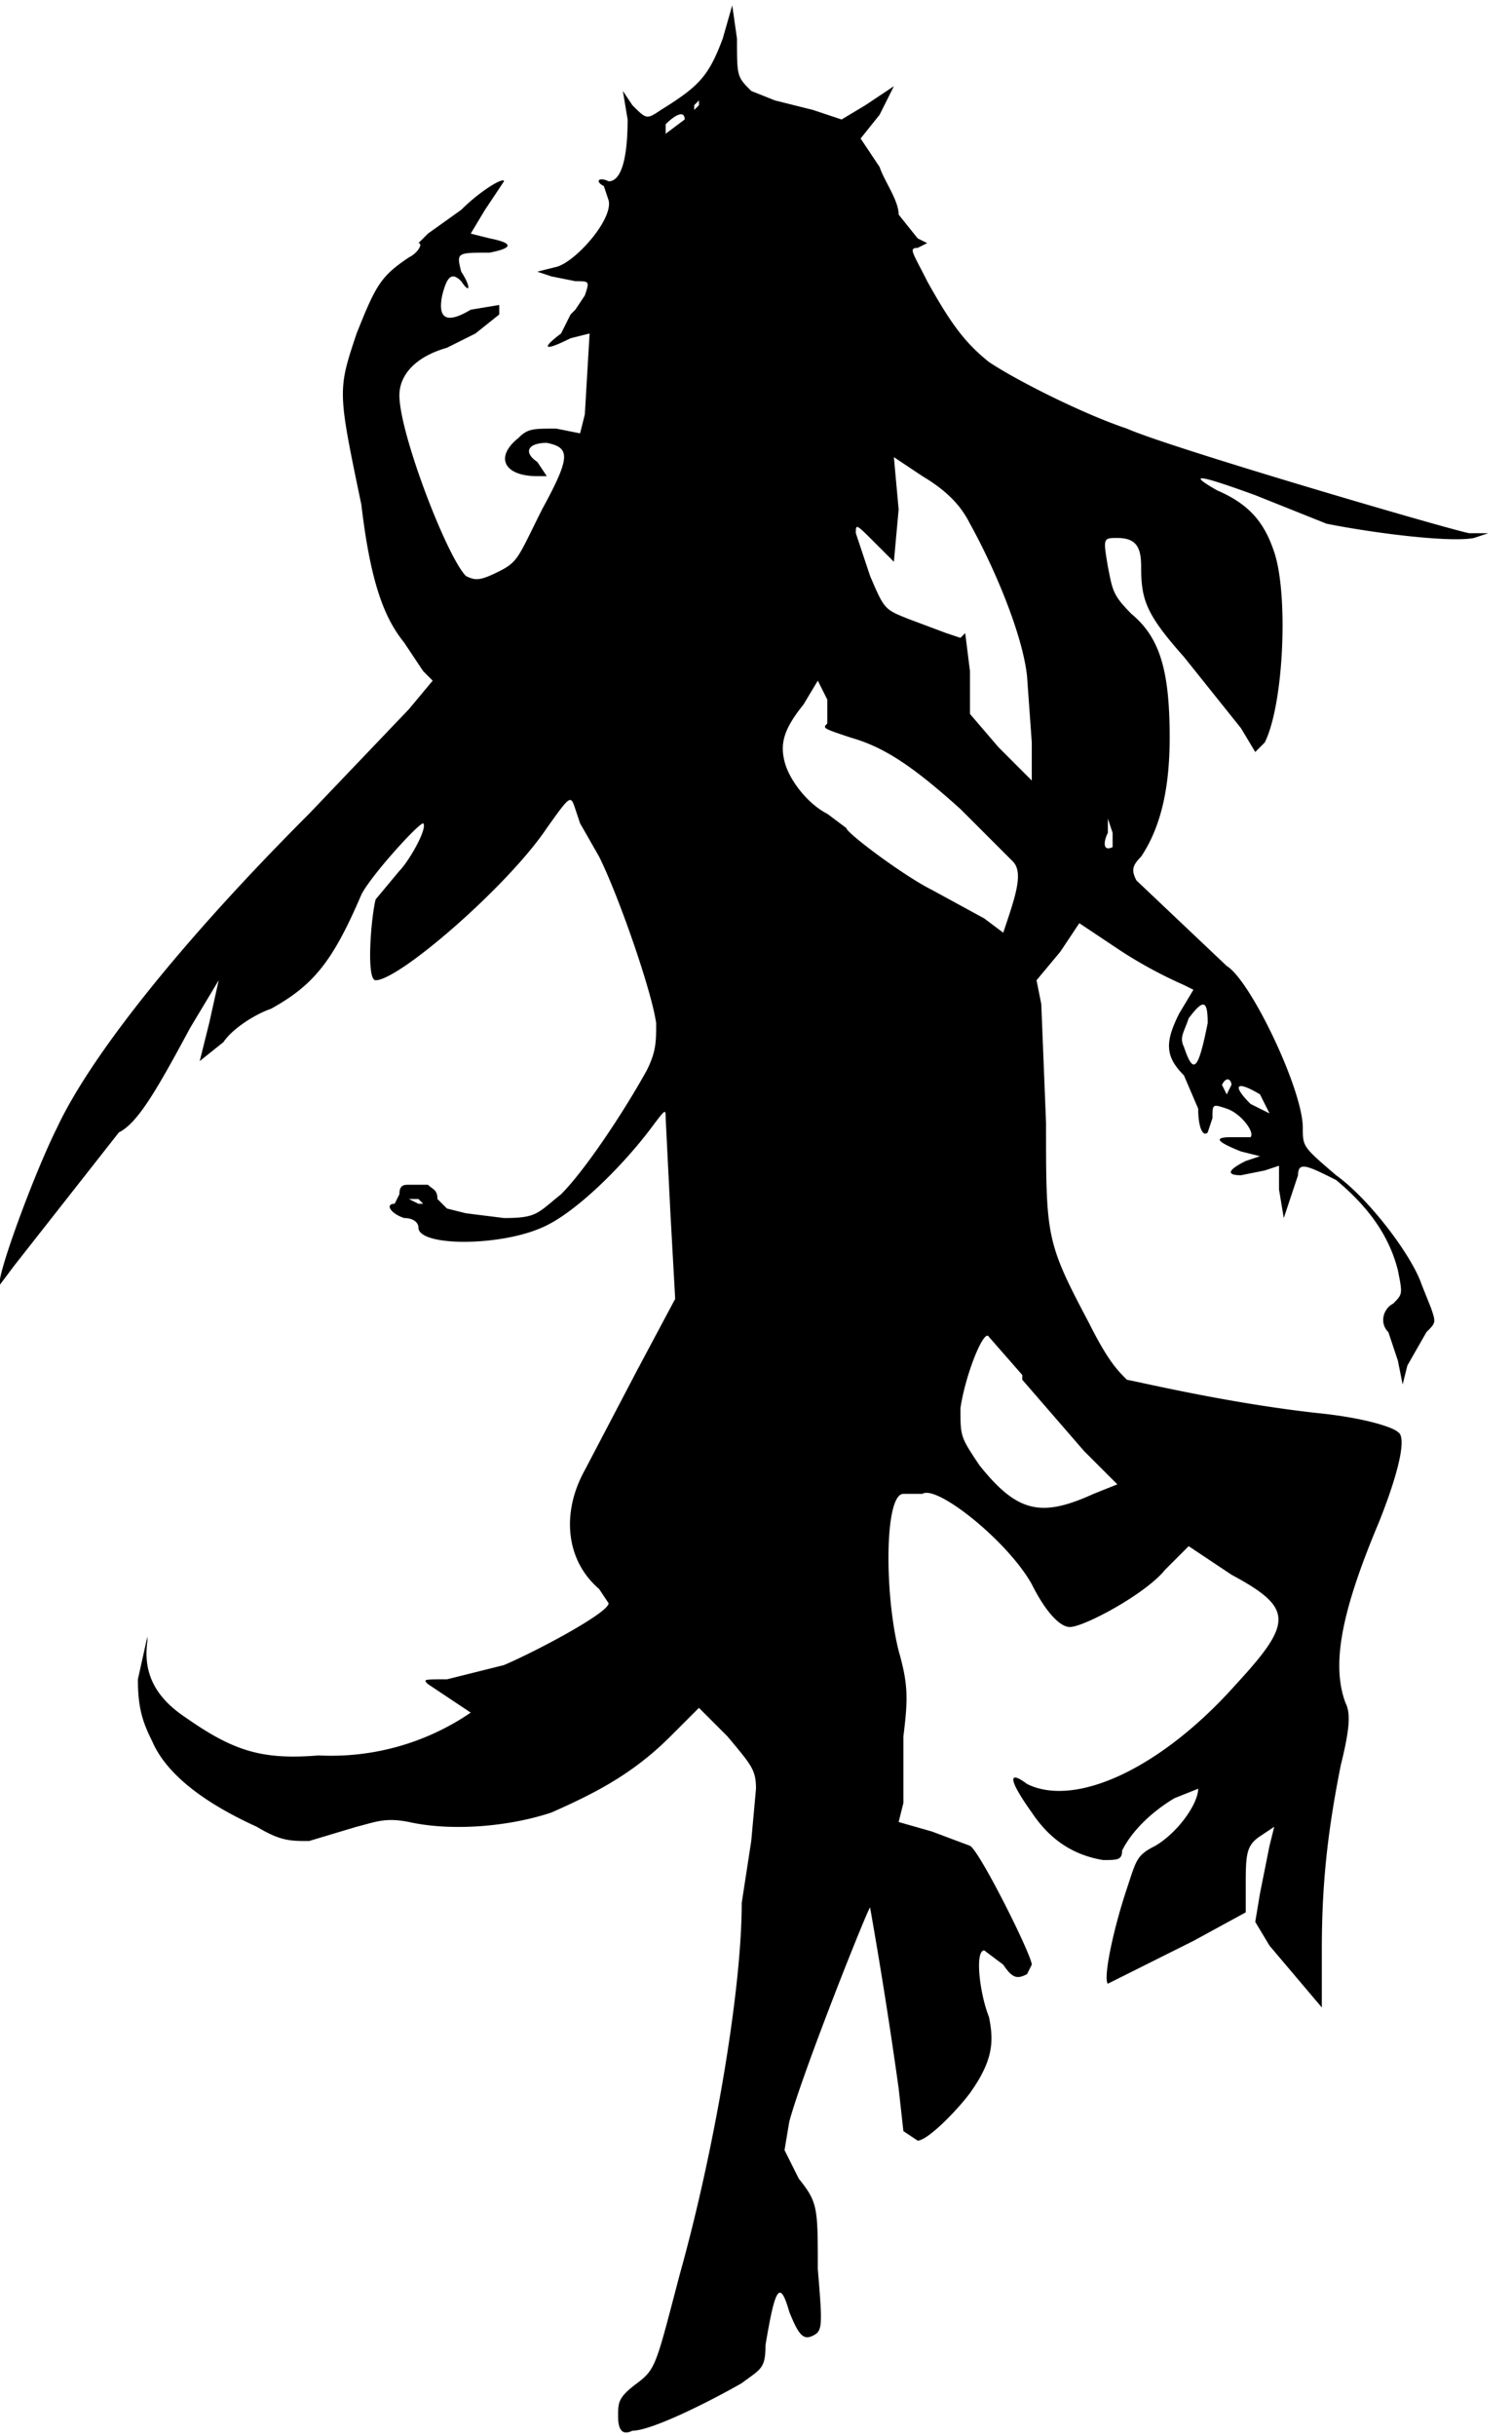 <svg version="1.0" xmlns="http://www.w3.org/2000/svg" width="424" height="683" viewBox="0 0 318 512"><path d="M152 8c-3 8-5 10-13 15-3 2-3 2-6-1l-2-3 1 6c0 7-1 13-4 13-2-1-3 0-1 1l1 3c1 4-7 13-11 14l-4 1 3 1 5 1c3 0 3 0 2 3l-2 3-1 1-2 4c-4 3-4 4 2 1l4-1-1 17-1 4-5-1c-5 0-6 0-8 2-5 4-3 8 4 8h2l-2-3c-3-2-2-4 2-4 5 1 5 3-1 14-5 10-5 11-9 13s-5 2-7 1c-4-4-14-30-14-38 0-4 3-8 10-10l6-3 5-4v-2l-6 1c-5 3-7 2-6-3 1-4 2-5 4-3 2 3 2 1 0-2-1-4-1-4 6-4 5-1 5-2 0-3l-4-1 3-5 4-6c0-1-5 2-9 6l-7 5-2 2c1 0 0 2-2 3-6 4-7 6-11 16-4 12-4 12 1 36 2 17 5 24 9 29l4 6 2 2-5 6-21 22c-27 27-46 51-53 66-5 10-13 32-12 33l3-4 22-28c4-2 8-9 15-22l6-10-2 9-2 8 5-4c2-3 7-6 10-7 9-5 13-10 19-24 2-4 12-15 13-15 1 1-3 8-5 10l-5 6c-1 4-2 17 0 17 5 0 28-20 36-32 5-7 5-7 6-4l1 3 4 7c4 8 11 28 12 35 0 4 0 6-2 10-5 9-13 21-18 26-5 4-5 5-12 5l-8-1-4-1-2-2c0-2-1-2-2-3h-4c-1 0-2 0-2 2l-1 2c-2 0-1 2 2 3 2 0 3 1 3 2 0 4 17 4 26 0 7-3 17-13 23-21 3-4 3-4 3-2l1 20 1 18-8 15-11 21c-5 9-4 19 3 25l2 3c0 2-15 10-22 13l-12 3c-5 0-5 0-4 1l6 4 3 2a52 52 0 0 1-32 9c-12 1-18-1-28-8-6-4-9-9-8-16v-1l-2 9c0 6 1 9 3 13 3 7 11 13 22 18 5 3 7 3 11 3l10-3c4-1 6-2 11-1 9 2 21 1 30-2 9-4 17-8 25-16l6-6 6 6c5 6 6 7 6 11l-1 11-2 13c0 19-6 53-13 78-5 19-5 20-9 23s-4 4-4 7 1 4 3 3c4 0 16-6 23-10 4-3 5-3 5-8 2-12 3-14 5-7 2 5 3 6 5 5s2-2 1-14c0-13 0-14-4-19l-3-6 1-6c3-11 17-46 17-45a1068 1068 0 0 1 6 38l1 9 3 2c2 0 8-6 11-10 5-7 5-11 4-16-2-5-3-14-1-14l4 3c2 3 3 3 5 2l1-2c0-2-11-24-13-25l-8-3-7-2 1-4v-14c1-8 1-11-1-18-3-12-3-33 1-33h4c3-2 18 10 23 19 3 6 6 9 8 9 3 0 16-7 20-12l5-5 9 6c13 7 13 10 1 23-16 18-34 26-44 21-4-3-4-1 1 6 4 6 9 9 15 10 3 0 4 0 4-2 2-4 6-8 11-11l5-2c0 3-4 9-9 12-4 2-4 3-6 9-3 9-5 19-4 20l18-9 11-6v-5c0-7 0-9 3-11l3-2-1 4-2 10-1 6 3 5 11 13v-12c0-13 1-24 4-39 2-8 2-11 1-13-3-8-1-19 7-38 4-10 6-18 4-19-1-1-7-3-17-4-18-2-35-6-40-7-2-2-4-4-8-12-9-17-9-18-9-42l-1-25-1-5 5-6 4-6 9 6a94 94 0 0 0 13 7l2 1-3 5c-3 6-3 9 1 13l3 7c0 4 1 6 2 5l1-3c0-3 0-3 3-2s6 5 5 6h-4c-4 0-3 1 2 3l4 1-3 1c-4 2-4 3-1 3l5-1 3-1v5l1 6 3-9c0-3 2-2 8 1 6 5 11 11 13 19 1 5 1 5-1 7-2 1-3 4-1 6l2 6 1 5 1-4 4-7c2-2 2-2 1-5l-2-5c-2-6-11-18-18-23-7-6-7-6-7-10 0-8-11-31-16-34l-19-18c-1-2-1-3 1-5 4-6 6-14 6-25 0-14-2-21-8-26-4-4-4-5-5-10-1-6-1-6 2-6 4 0 5 2 5 6 0 7 1 10 9 19l12 15 3 5 2-2c4-8 5-31 2-40-2-6-5-10-12-13-7-4-3-3 8 1l15 6c10 2 26 4 31 3l3-1h-4c-5-1-63-18-72-22-9-3-23-10-29-14-5-4-8-8-13-17-3-6-4-7-2-7l2-1-2-1-4-5c0-3-3-7-4-10l-4-6 4-5 3-6-6 4-5 3-6-2-8-2-5-2c-3-3-3-3-3-11l-1-7-2 7zm-5 14-1 1v-1l1-1v1zm-3 3-4 3v-2c2-2 4-3 4-1zm60 85c5 9 11 23 12 32l1 14v8l-7-7-6-7v-9l-1-8-1 1-3-1-8-3c-5-2-5-2-8-9l-3-9c0-2 0-2 4 2l4 4 1-11-1-11 6 4c5 3 8 6 10 10zm-30 42c-1 1-1 1 5 3 7 2 13 6 23 15l11 11c2 2 1 6-1 12l-1 3-4-3-11-6c-6-3-18-12-18-13l-4-3c-4-2-8-7-9-11s0-7 4-12l3-5 2 4v5zm60 26c-2 1-2-1-1-3v-3l1 3v3zm20 37c-2 10-3 11-5 5-1-2 0-3 1-6 3-4 4-4 4 1zm5 13-1 2-1-2c1-2 2-1 2 0zm6 2 2 4-4-2c-4-4-3-5 2-2zM89 253h-1l-2-1h2l1 1zm126 37 13 15 7 7-5 2c-11 5-16 4-24-6-4-6-4-6-4-12 1-7 5-17 6-15l7 8z"/></svg>